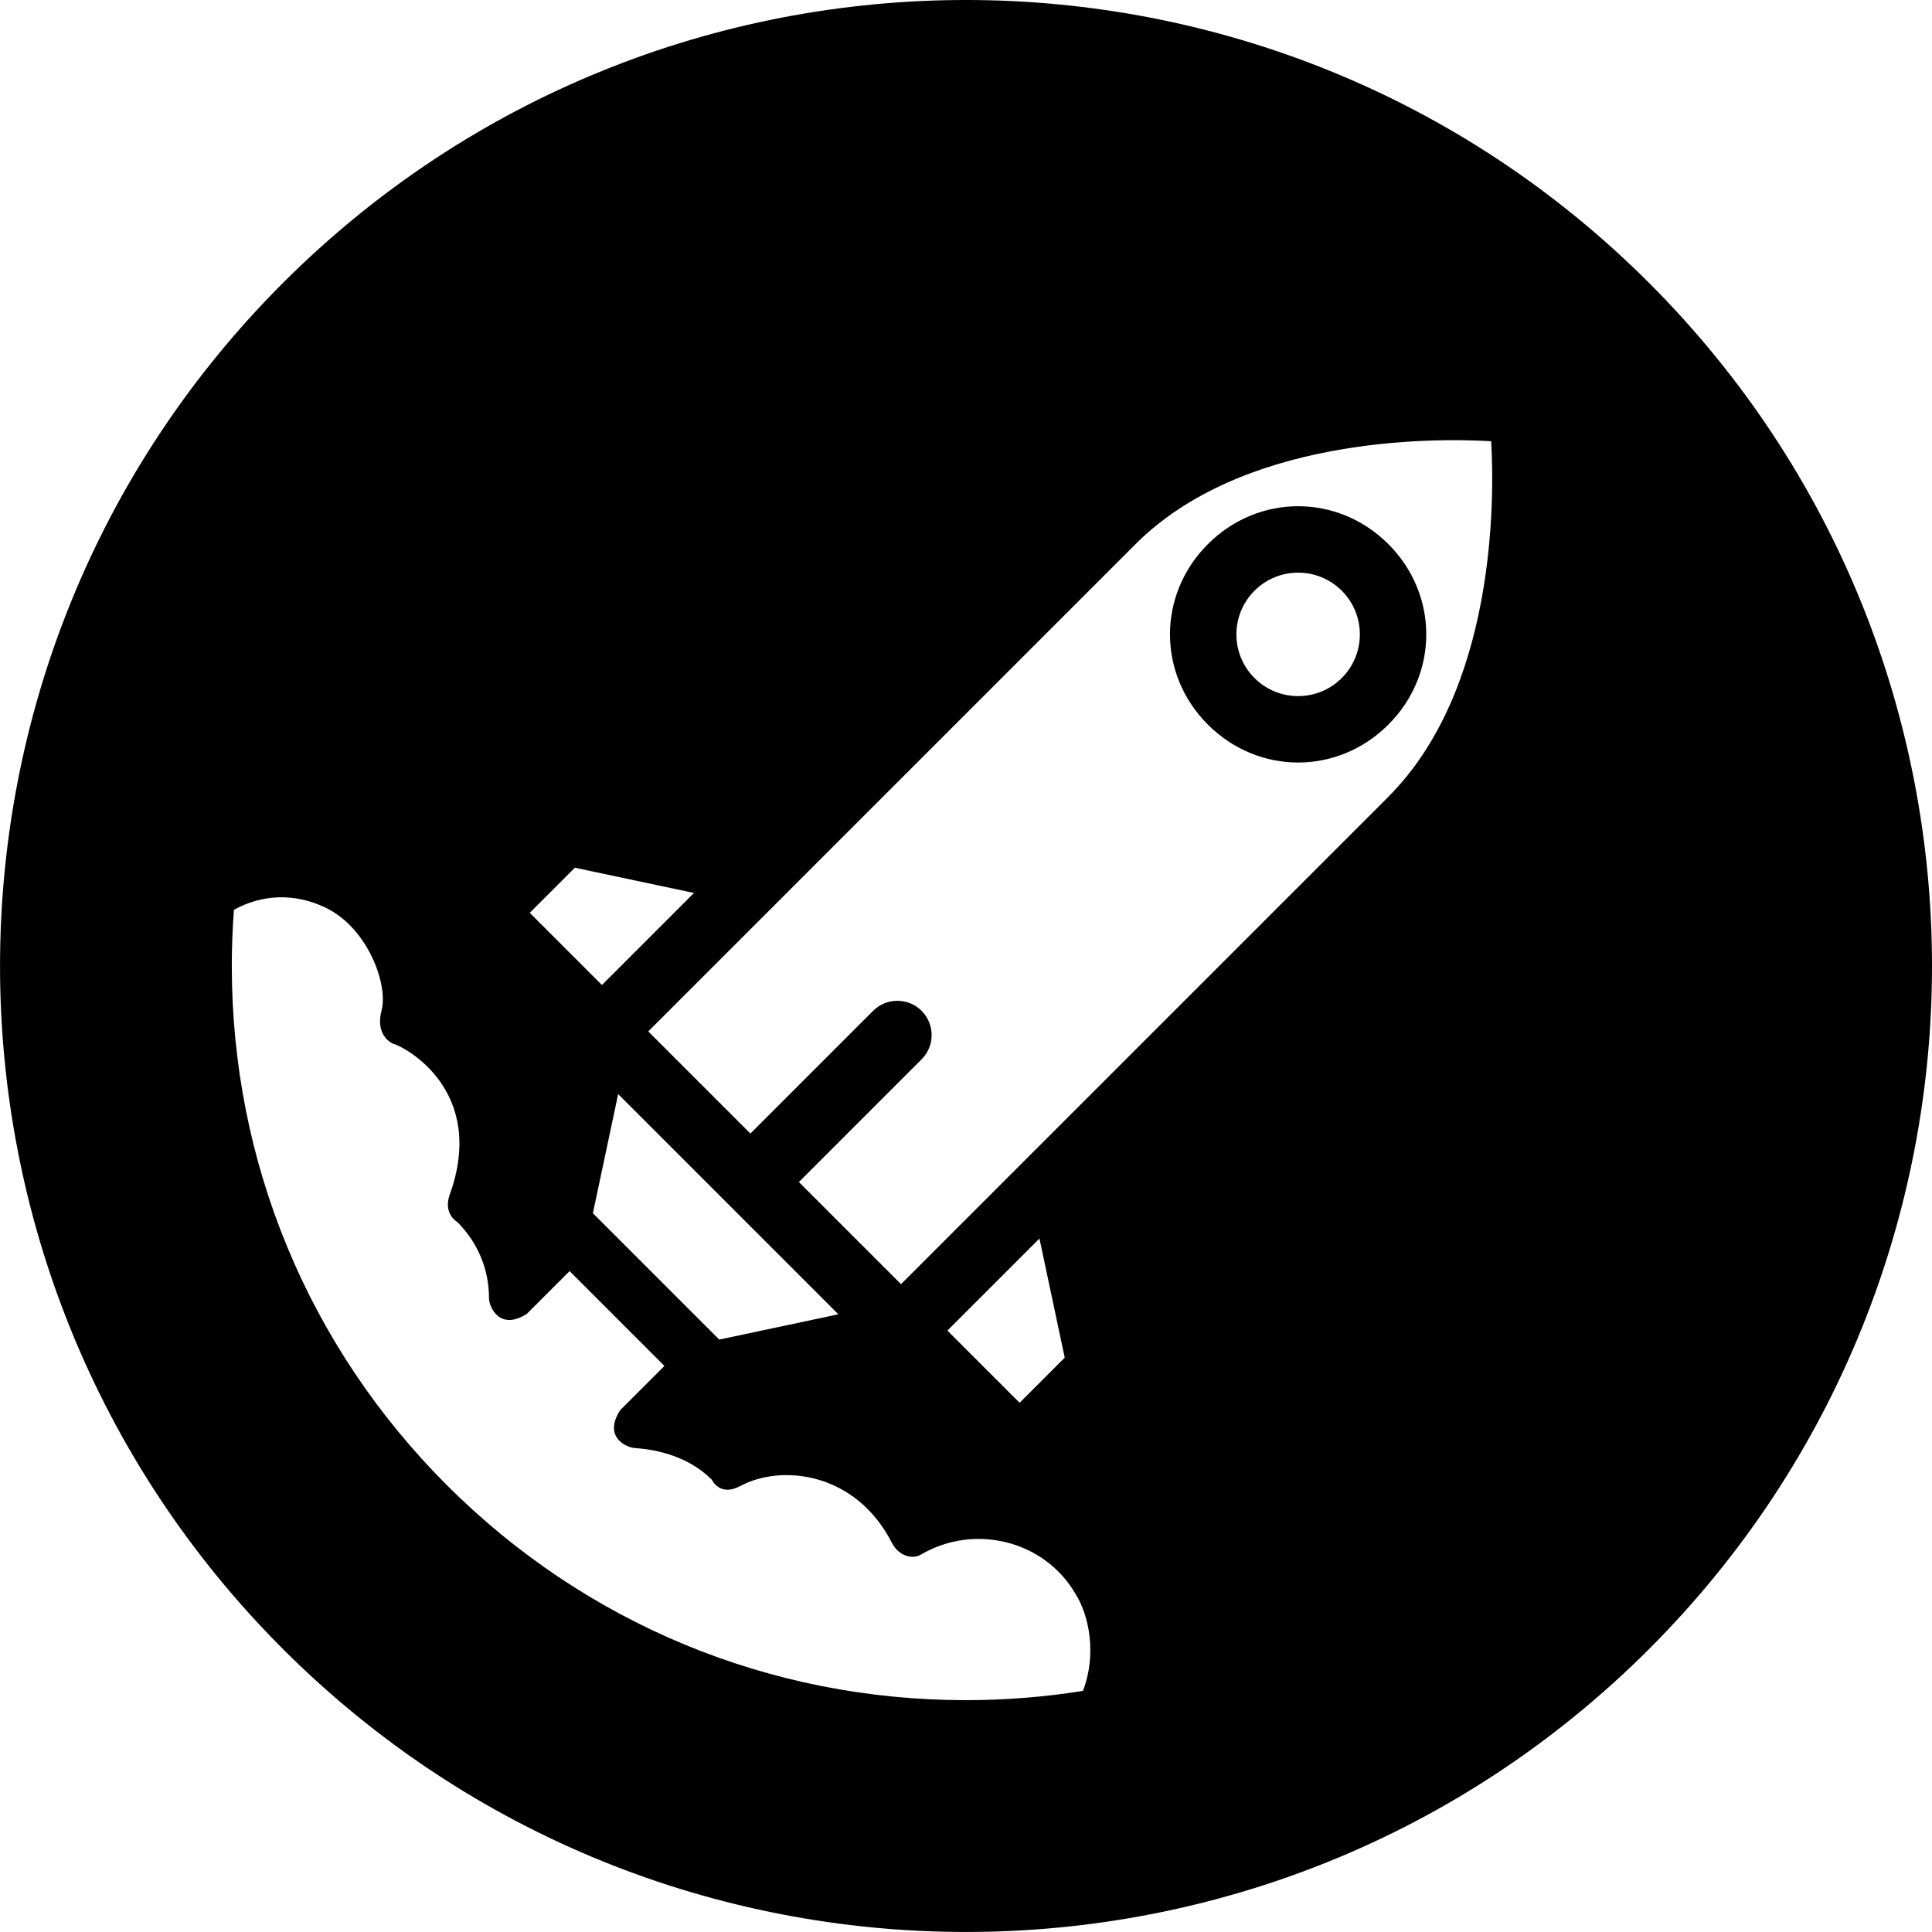 <?xml version="1.0" encoding="UTF-8"?><svg id="a" xmlns="http://www.w3.org/2000/svg" viewBox="0 0 500 500"><path d="m426.78,73.22c-97.63-97.63-255.92-97.63-353.55,0-97.63,97.63-97.63,255.92,0,353.55s255.92,97.63,353.55,0c97.63-97.63,97.63-255.92,0-353.55ZM148.77,224.56l30.83,6.54-23.82,23.82-18.68-18.68,11.68-11.68Zm11.21,58.59l56.99,56.99-30.83,6.54-32.7-32.7,6.54-30.83Zm120.31,154.45c-9.93,1.58-20.05,2.4-30.3,2.4-50.75,0-98.46-19.76-134.35-55.65-35.89-35.89-55.65-83.6-55.65-134.35,0-4.88.19-9.72.55-14.54,7.07-3.94,15.58-4.5,23.77-.53,10.98,5.32,16.19,19.99,14.44,26.55-1.41,5.3,1.23,7.77,2.86,8.59,3.27.82,24.54,12.27,14.72,39.26-1.64,4.91,2.04,6.95,2.04,6.95,5.32,5.32,8.18,12.27,8.18,19.63,0,2.45,2.86,8.59,9.82,4.09l11.04-11.04,24.54,24.54-11.45,11.45c-4.5,6.95,1.64,9.82,4.09,9.82,5.32.41,13.5,2.04,19.63,8.18,0,0,2.04,4.5,7.36,1.64,10.63-5.73,29.86-3.68,39.26,14.72,1.64,3.27,5.32,4.5,7.77,2.86,13.5-7.77,31.49-3.68,39.67,10.23,3.72,5.84,5.53,15.99,1.99,25.19Zm-35.1-93.25l23.82-23.82,6.54,30.83-11.68,11.68-18.68-18.68Zm114.11-138.13l-126.12,126.12-26.43-26.43,31.76-31.76c3.46-3.46,3.46-9.08,0-12.55-3.46-3.46-9.08-3.46-12.55,0l-31.76,31.76-26.43-26.43,126.12-126.12c27.56-27.56,76.14-27.56,92.02-26.62.94,15.88.94,64.46-26.62,92.02Z"/><path d="m312.6,140.82c-13.08,13.08-13.08,33.63,0,46.71s33.63,13.08,46.71,0c13.08-13.08,13.08-33.63,0-46.71-13.08-13.08-33.63-13.08-46.71,0Zm34.65,34.65c-6.24,6.24-16.35,6.24-22.59,0-6.24-6.24-6.24-16.35,0-22.59,6.24-6.24,16.35-6.24,22.59,0,6.24,6.24,6.24,16.35,0,22.59Z"/></svg>